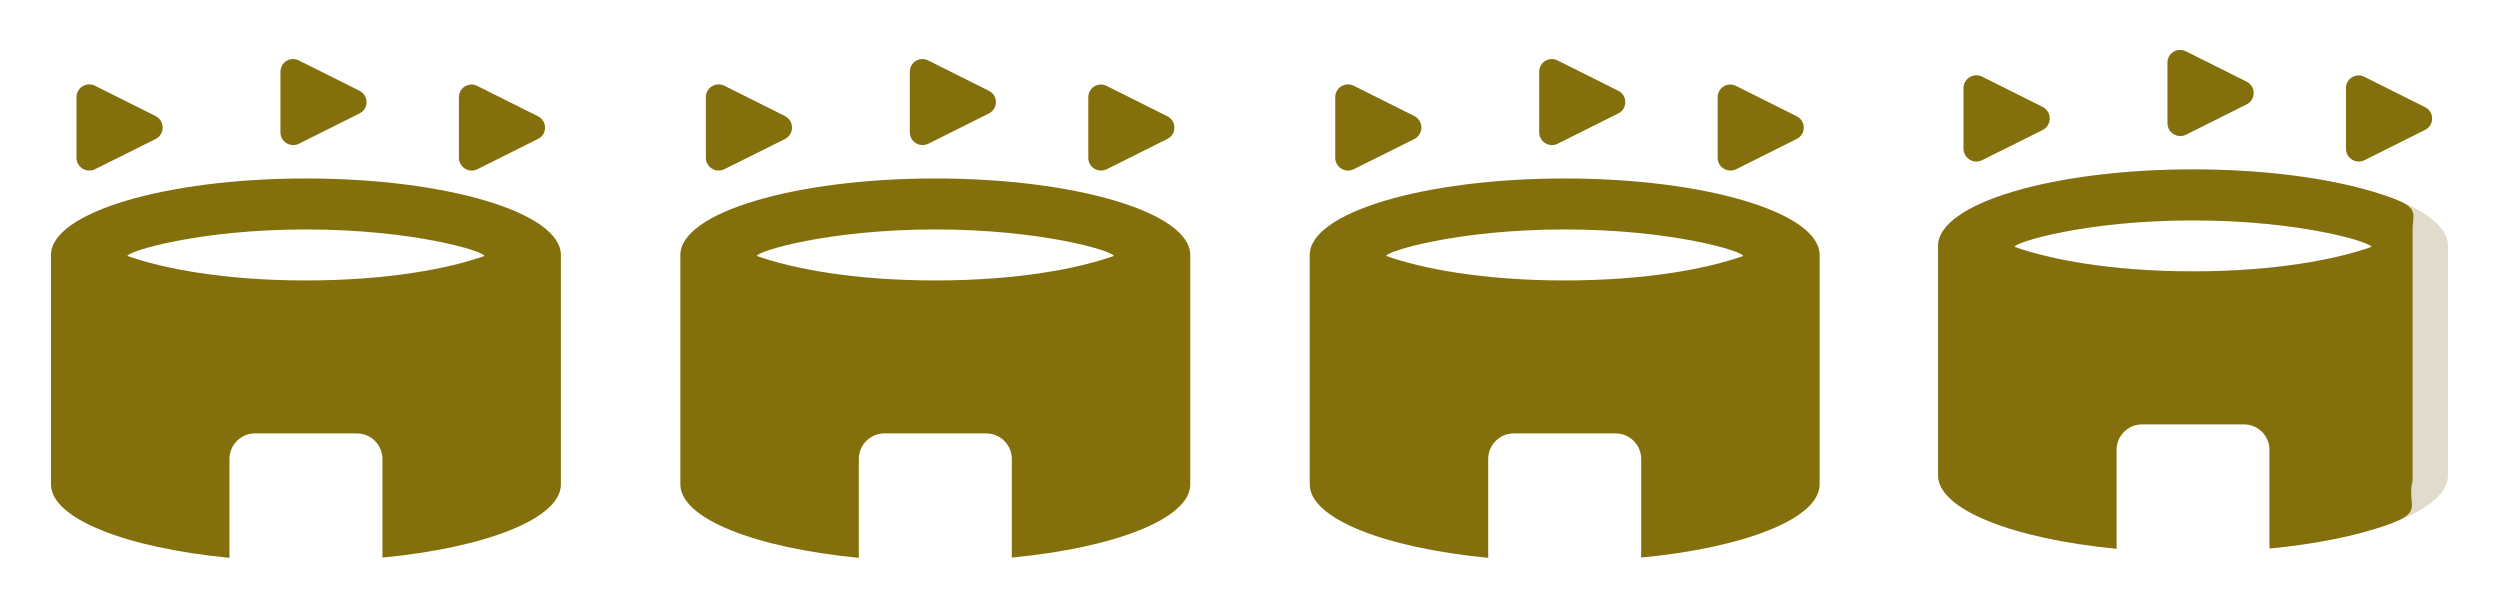 <svg width="286" height="70" viewBox="0 0 286 70" fill="none" xmlns="http://www.w3.org/2000/svg">
<path d="M17.82 15.896L10.85 19.367C10.627 19.474 10.381 19.523 10.134 19.51C9.887 19.496 9.647 19.421 9.438 19.289C9.228 19.158 9.055 18.976 8.935 18.76C8.814 18.544 8.751 18.302 8.75 18.054V11.113C8.75 10.033 9.887 9.333 10.85 9.8L17.791 13.271C18.87 13.825 18.87 15.342 17.82 15.896ZM52.5 11.113V18.054C52.5 19.133 53.637 19.833 54.6 19.367L61.541 15.896C62.62 15.371 62.62 13.825 61.541 13.3L54.6 9.829C54.38 9.716 54.135 9.662 53.888 9.671C53.641 9.68 53.4 9.752 53.189 9.881C52.978 10.01 52.804 10.191 52.683 10.407C52.562 10.622 52.499 10.865 52.5 11.113ZM32.083 8.196V15.138C32.083 16.217 33.221 16.917 34.183 16.45L41.125 12.979C42.204 12.454 42.204 10.908 41.125 10.383L34.183 6.913C33.963 6.799 33.718 6.745 33.471 6.754C33.224 6.763 32.983 6.835 32.773 6.964C32.562 7.093 32.387 7.274 32.267 7.49C32.146 7.706 32.083 7.949 32.083 8.196ZM14.583 29.283C18.608 30.713 25.579 32.083 35 32.083C44.42 32.083 51.391 30.713 55.416 29.283C55.416 28.758 47.308 26.25 35 26.25C22.691 26.25 14.583 28.758 14.583 29.283ZM40.833 49.583H29.166C27.562 49.583 26.25 50.896 26.25 52.5V63.817C14.408 62.679 5.833 59.325 5.833 55.417V29.167C5.833 24.325 18.9 20.417 35 20.417C51.1 20.417 64.166 24.325 64.166 29.167V55.417C64.166 59.325 55.591 62.65 43.75 63.788V52.5C43.75 50.896 42.437 49.583 40.833 49.583Z" fill="#83700D"/>
<path d="M89.82 15.896L82.85 19.367C82.627 19.474 82.381 19.523 82.134 19.51C81.887 19.496 81.647 19.421 81.438 19.289C81.228 19.158 81.055 18.976 80.935 18.76C80.814 18.544 80.751 18.302 80.75 18.054V11.113C80.75 10.033 81.887 9.333 82.85 9.8L89.791 13.271C90.871 13.825 90.871 15.342 89.82 15.896ZM124.5 11.113V18.054C124.5 19.133 125.637 19.833 126.6 19.367L133.541 15.896C134.621 15.371 134.621 13.825 133.541 13.3L126.6 9.829C126.38 9.716 126.135 9.662 125.888 9.671C125.641 9.68 125.4 9.752 125.189 9.881C124.978 10.01 124.804 10.191 124.683 10.407C124.563 10.622 124.499 10.865 124.5 11.113ZM104.083 8.196V15.138C104.083 16.217 105.221 16.917 106.183 16.45L113.125 12.979C114.204 12.454 114.204 10.908 113.125 10.383L106.183 6.913C105.963 6.799 105.718 6.745 105.471 6.754C105.224 6.763 104.983 6.835 104.773 6.964C104.562 7.093 104.387 7.274 104.267 7.49C104.146 7.706 104.083 7.949 104.083 8.196ZM86.583 29.283C90.608 30.713 97.579 32.083 107 32.083C116.421 32.083 123.391 30.713 127.416 29.283C127.416 28.758 119.308 26.25 107 26.25C94.691 26.25 86.583 28.758 86.583 29.283ZM112.833 49.583H101.166C99.562 49.583 98.25 50.896 98.25 52.5V63.817C86.408 62.679 77.833 59.325 77.833 55.417V29.167C77.833 24.325 90.9 20.417 107 20.417C123.1 20.417 136.166 24.325 136.166 29.167V55.417C136.166 59.325 127.591 62.65 115.75 63.788V52.5C115.75 50.896 114.437 49.583 112.833 49.583Z" fill="#83700D"/>
<path d="M161.821 15.896L154.85 19.367C154.627 19.474 154.381 19.523 154.134 19.51C153.887 19.496 153.647 19.421 153.438 19.289C153.228 19.158 153.055 18.976 152.935 18.76C152.814 18.544 152.751 18.302 152.75 18.054V11.113C152.75 10.033 153.887 9.333 154.85 9.8L161.791 13.271C162.871 13.825 162.871 15.342 161.821 15.896ZM196.5 11.113V18.054C196.5 19.133 197.637 19.833 198.6 19.367L205.541 15.896C206.621 15.371 206.621 13.825 205.541 13.3L198.6 9.829C198.38 9.716 198.135 9.662 197.888 9.671C197.641 9.68 197.4 9.752 197.189 9.881C196.978 10.01 196.804 10.191 196.683 10.407C196.563 10.622 196.499 10.865 196.5 11.113ZM176.083 8.196V15.138C176.083 16.217 177.221 16.917 178.183 16.45L185.125 12.979C186.204 12.454 186.204 10.908 185.125 10.383L178.183 6.913C177.963 6.799 177.718 6.745 177.471 6.754C177.224 6.763 176.983 6.835 176.773 6.964C176.562 7.093 176.387 7.274 176.267 7.49C176.146 7.706 176.083 7.949 176.083 8.196ZM158.583 29.283C162.608 30.713 169.579 32.083 179 32.083C188.421 32.083 195.391 30.713 199.416 29.283C199.416 28.758 191.308 26.25 179 26.25C166.691 26.25 158.583 28.758 158.583 29.283ZM184.833 49.583H173.166C171.562 49.583 170.25 50.896 170.25 52.5V63.817C158.408 62.679 149.833 59.325 149.833 55.417V29.167C149.833 24.325 162.9 20.417 179 20.417C195.1 20.417 208.166 24.325 208.166 29.167V55.417C208.166 59.325 199.591 62.65 187.75 63.788V52.5C187.75 50.896 186.437 49.583 184.833 49.583Z" fill="#83700D"/>
<path d="M233.701 14.858L226.731 18.329C226.508 18.436 226.262 18.485 226.015 18.472C225.768 18.458 225.528 18.382 225.319 18.251C225.109 18.12 224.936 17.938 224.816 17.722C224.695 17.506 224.632 17.263 224.631 17.016V10.075C224.631 8.995 225.768 8.295 226.731 8.762L233.672 12.233C234.751 12.787 234.751 14.304 233.701 14.858ZM268.381 10.075V17.016C268.381 18.095 269.518 18.795 270.481 18.329L277.422 14.858C278.501 14.333 278.501 12.787 277.422 12.262L270.481 8.791C270.261 8.678 270.016 8.623 269.769 8.632C269.521 8.642 269.281 8.714 269.07 8.843C268.859 8.972 268.685 9.153 268.564 9.368C268.443 9.584 268.38 9.827 268.381 10.075ZM247.964 7.158V14.1C247.964 15.179 249.101 15.879 250.064 15.412L257.006 11.941C258.085 11.416 258.085 9.87 257.006 9.345L250.064 5.874C249.844 5.761 249.599 5.707 249.352 5.716C249.105 5.725 248.864 5.797 248.653 5.926C248.442 6.055 248.268 6.236 248.147 6.452C248.027 6.667 247.964 6.911 247.964 7.158ZM230.464 28.245C234.489 29.674 241.46 31.045 250.881 31.045C260.301 31.045 267.272 29.674 271.297 28.245C271.297 27.72 263.189 25.212 250.881 25.212C238.572 25.212 230.464 27.72 230.464 28.245ZM256.714 48.545H245.047C243.443 48.545 242.131 49.858 242.131 51.462V62.779C230.289 61.641 221.714 58.287 221.714 54.379V28.129C221.714 23.287 234.781 19.379 250.881 19.379C266.981 19.379 280.047 23.287 280.047 28.129V54.379C280.047 58.287 271.472 61.612 259.631 62.749V51.462C259.631 49.858 258.318 48.545 256.714 48.545Z" fill="#E1DBCD"/>
<path d="M233.701 14.858L226.731 18.329C226.508 18.436 226.262 18.485 226.015 18.472C225.768 18.458 225.528 18.382 225.319 18.251C225.109 18.12 224.936 17.938 224.816 17.722C224.695 17.506 224.632 17.263 224.631 17.016V10.075C224.631 8.995 225.768 8.295 226.731 8.762L233.672 12.233C234.751 12.787 234.751 14.304 233.701 14.858ZM268.381 10.075V17.016C268.381 18.095 269.518 18.795 270.481 18.329L277.422 14.858C278.501 14.333 278.501 12.787 277.422 12.262L270.481 8.791C270.261 8.678 270.016 8.623 269.769 8.632C269.521 8.642 269.281 8.714 269.07 8.843C268.859 8.972 268.685 9.153 268.564 9.368C268.443 9.584 268.38 9.827 268.381 10.075ZM247.964 7.158V14.1C247.964 15.179 249.101 15.879 250.064 15.412L257.006 11.941C258.085 11.416 258.085 9.87 257.006 9.345L250.064 5.874C249.844 5.761 249.599 5.707 249.352 5.716C249.105 5.725 248.864 5.797 248.653 5.926C248.442 6.055 248.268 6.236 248.147 6.452C248.027 6.667 247.964 6.911 247.964 7.158ZM230.464 28.245C234.489 29.674 241.46 31.045 250.881 31.045C260.301 31.045 267.272 29.674 271.297 28.245C271.297 27.72 263.189 25.212 250.881 25.212C238.572 25.212 230.464 27.72 230.464 28.245ZM256.714 48.545H245.047C243.443 48.545 242.131 49.858 242.131 51.462V62.779C230.289 61.641 221.714 58.287 221.714 54.379V28.129C221.714 23.287 234.781 19.379 250.881 19.379C259.273 19.379 266.842 20.441 272.165 22.143C277.053 23.707 276 24.111 276 26.429V55.001C275.285 57.858 277.428 58.511 273.142 60.033C269.621 61.284 264.956 62.238 259.631 62.749V51.462C259.631 49.858 258.318 48.545 256.714 48.545Z" fill="#83700D"/>
</svg>
